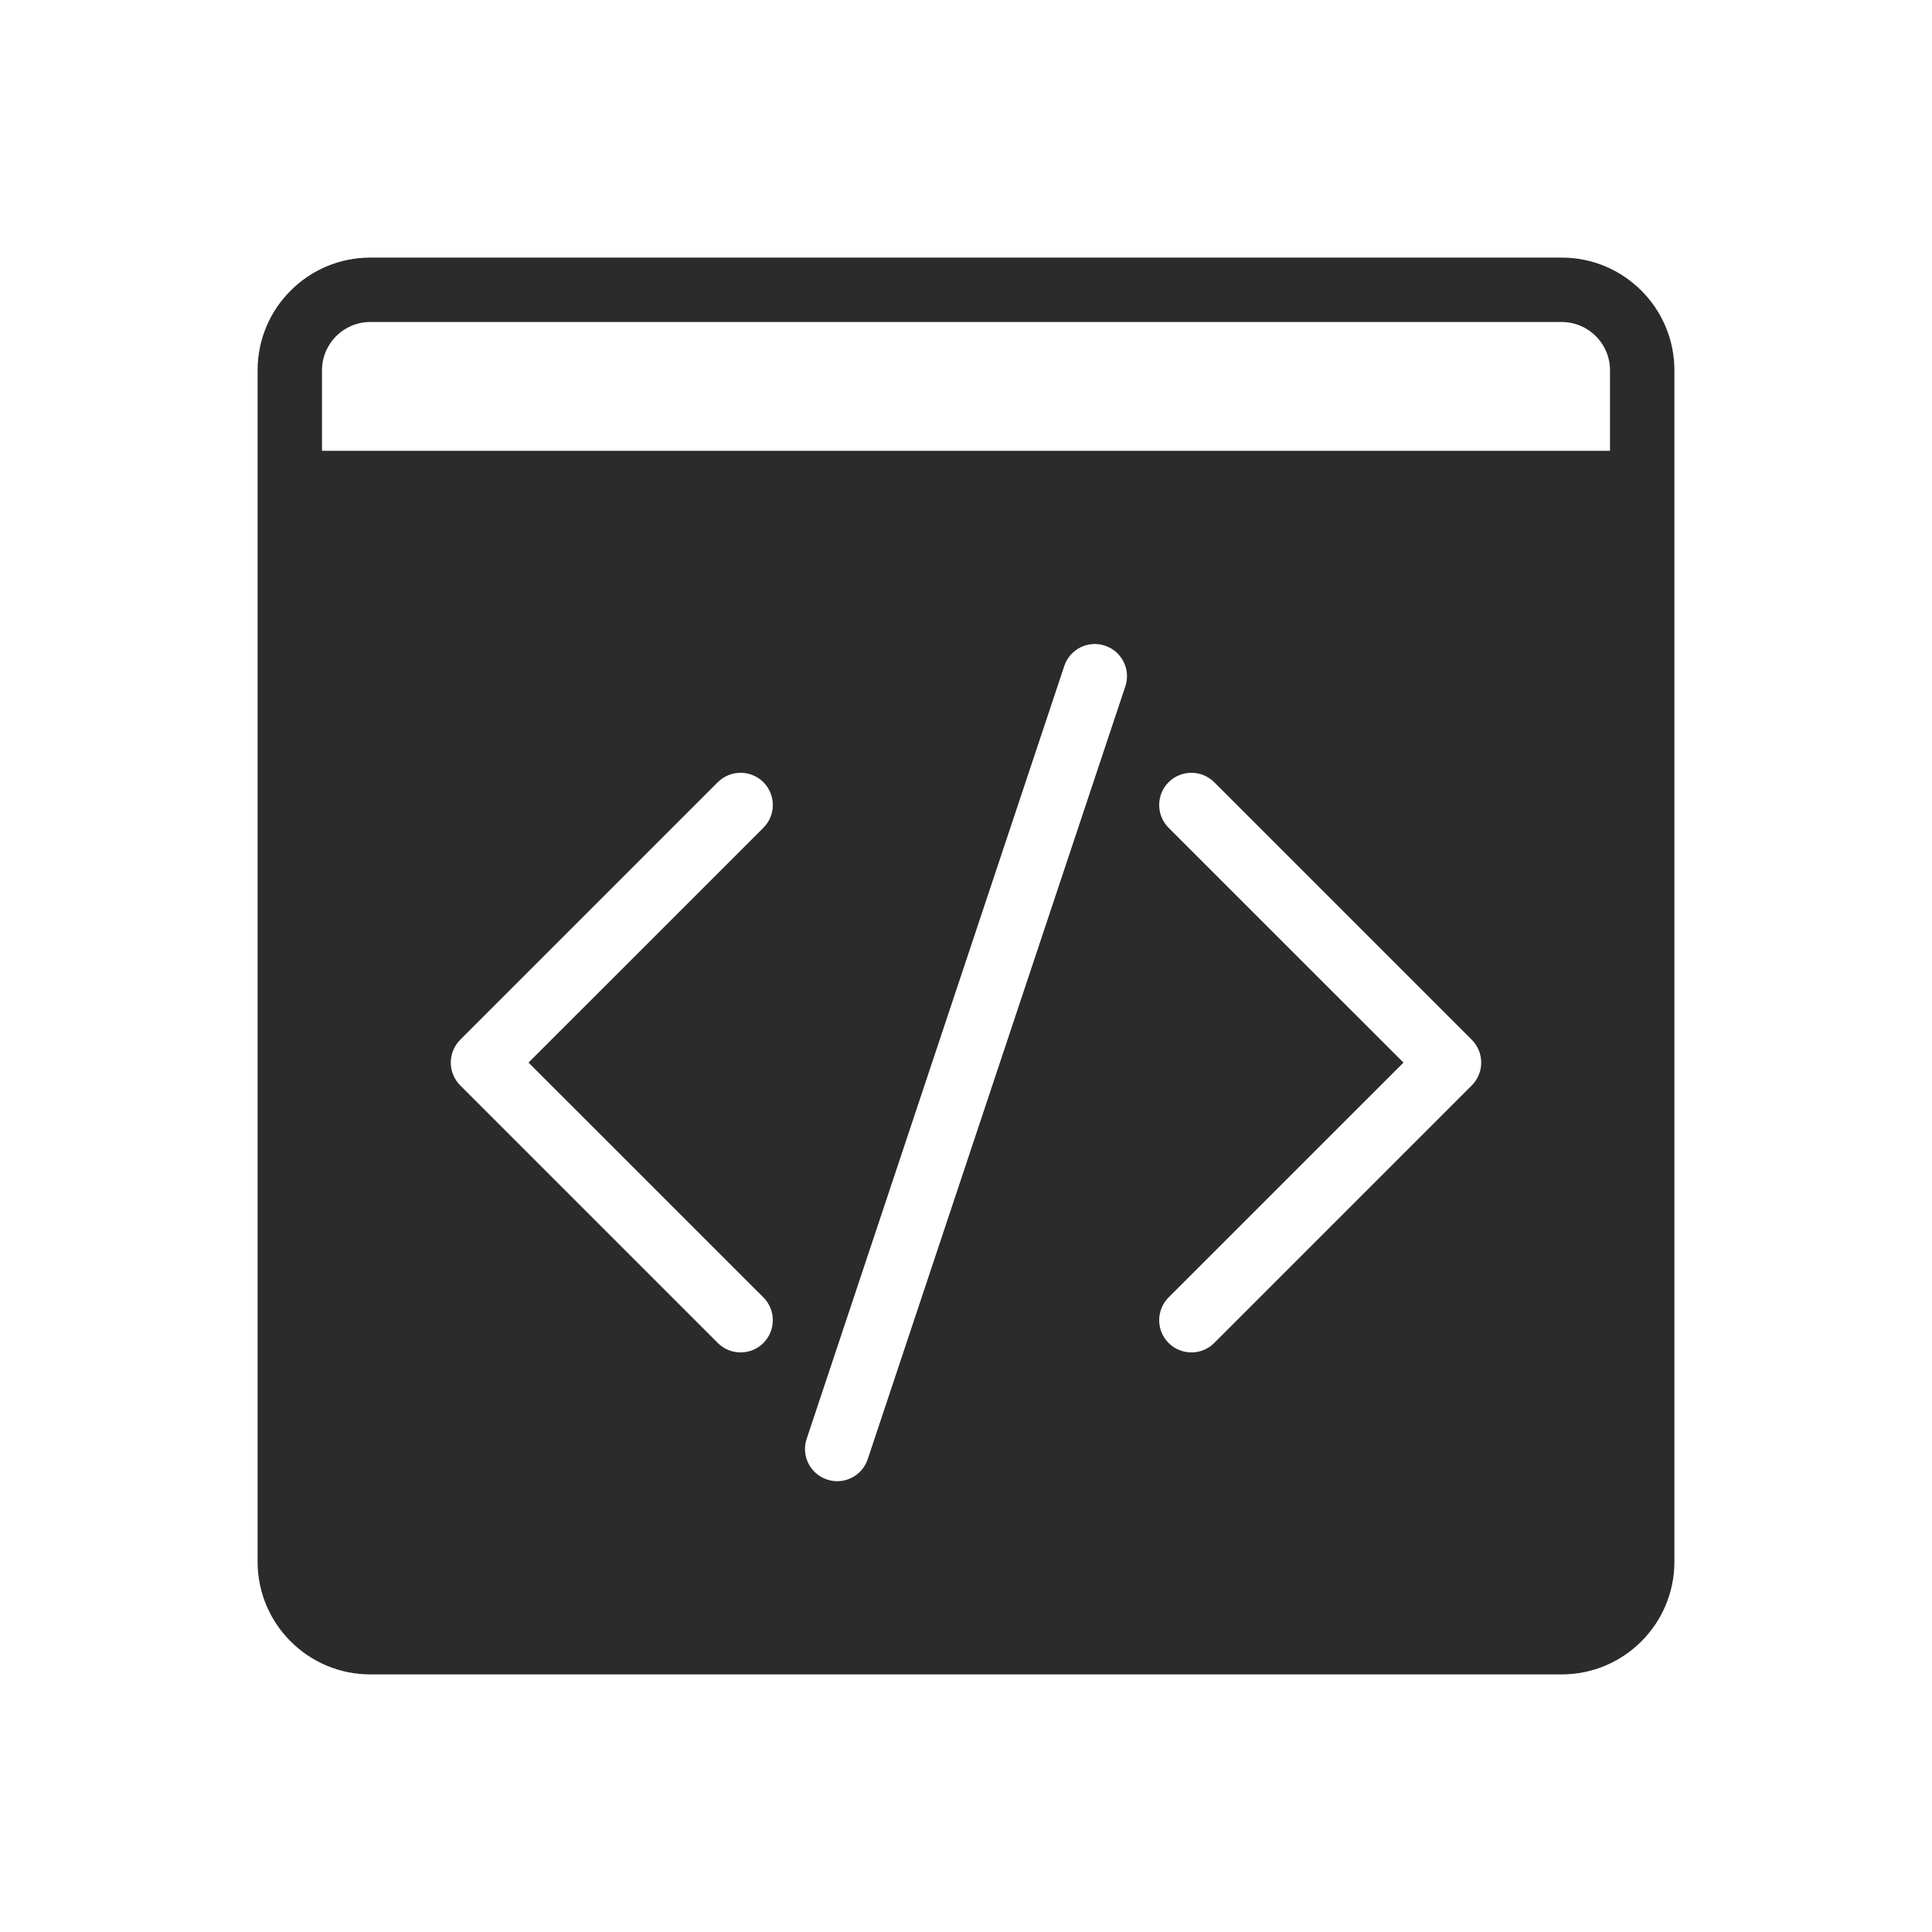 <svg width="30" height="30" viewBox="0 0 30 30" fill="none" xmlns="http://www.w3.org/2000/svg">
<path fill-rule="evenodd" clip-rule="evenodd" d="M4 5.75C4 4.784 4.784 4 5.75 4H24.25C25.216 4 26 4.784 26 5.75V24.25C26 25.216 25.216 26 24.25 26H5.75C4.784 26 4 25.216 4 24.25V5.75ZM5.75 5C5.336 5 5 5.336 5 5.75V7H25V5.75C25 5.336 24.664 5 24.25 5H5.75ZM18.854 12.146C18.658 11.951 18.342 11.951 18.146 12.146C17.951 12.342 17.951 12.658 18.146 12.854L21.793 16.5L18.146 20.146C17.951 20.342 17.951 20.658 18.146 20.854C18.342 21.049 18.658 21.049 18.854 20.854L22.854 16.854C23.049 16.658 23.049 16.342 22.854 16.146L18.854 12.146ZM11.854 20.854C11.658 21.049 11.342 21.049 11.146 20.854L7.146 16.854C6.951 16.658 6.951 16.342 7.146 16.146L11.146 12.146C11.342 11.951 11.658 11.951 11.854 12.146C12.049 12.342 12.049 12.658 11.854 12.854L8.207 16.5L11.854 20.146C12.049 20.342 12.049 20.658 11.854 20.854ZM17.474 10.658C17.562 10.396 17.42 10.113 17.158 10.026C16.896 9.938 16.613 10.08 16.526 10.342L12.526 22.342C12.438 22.604 12.58 22.887 12.842 22.974C13.104 23.062 13.387 22.92 13.474 22.658L17.474 10.658Z" fill="#2B2B2C"/>
</svg>
